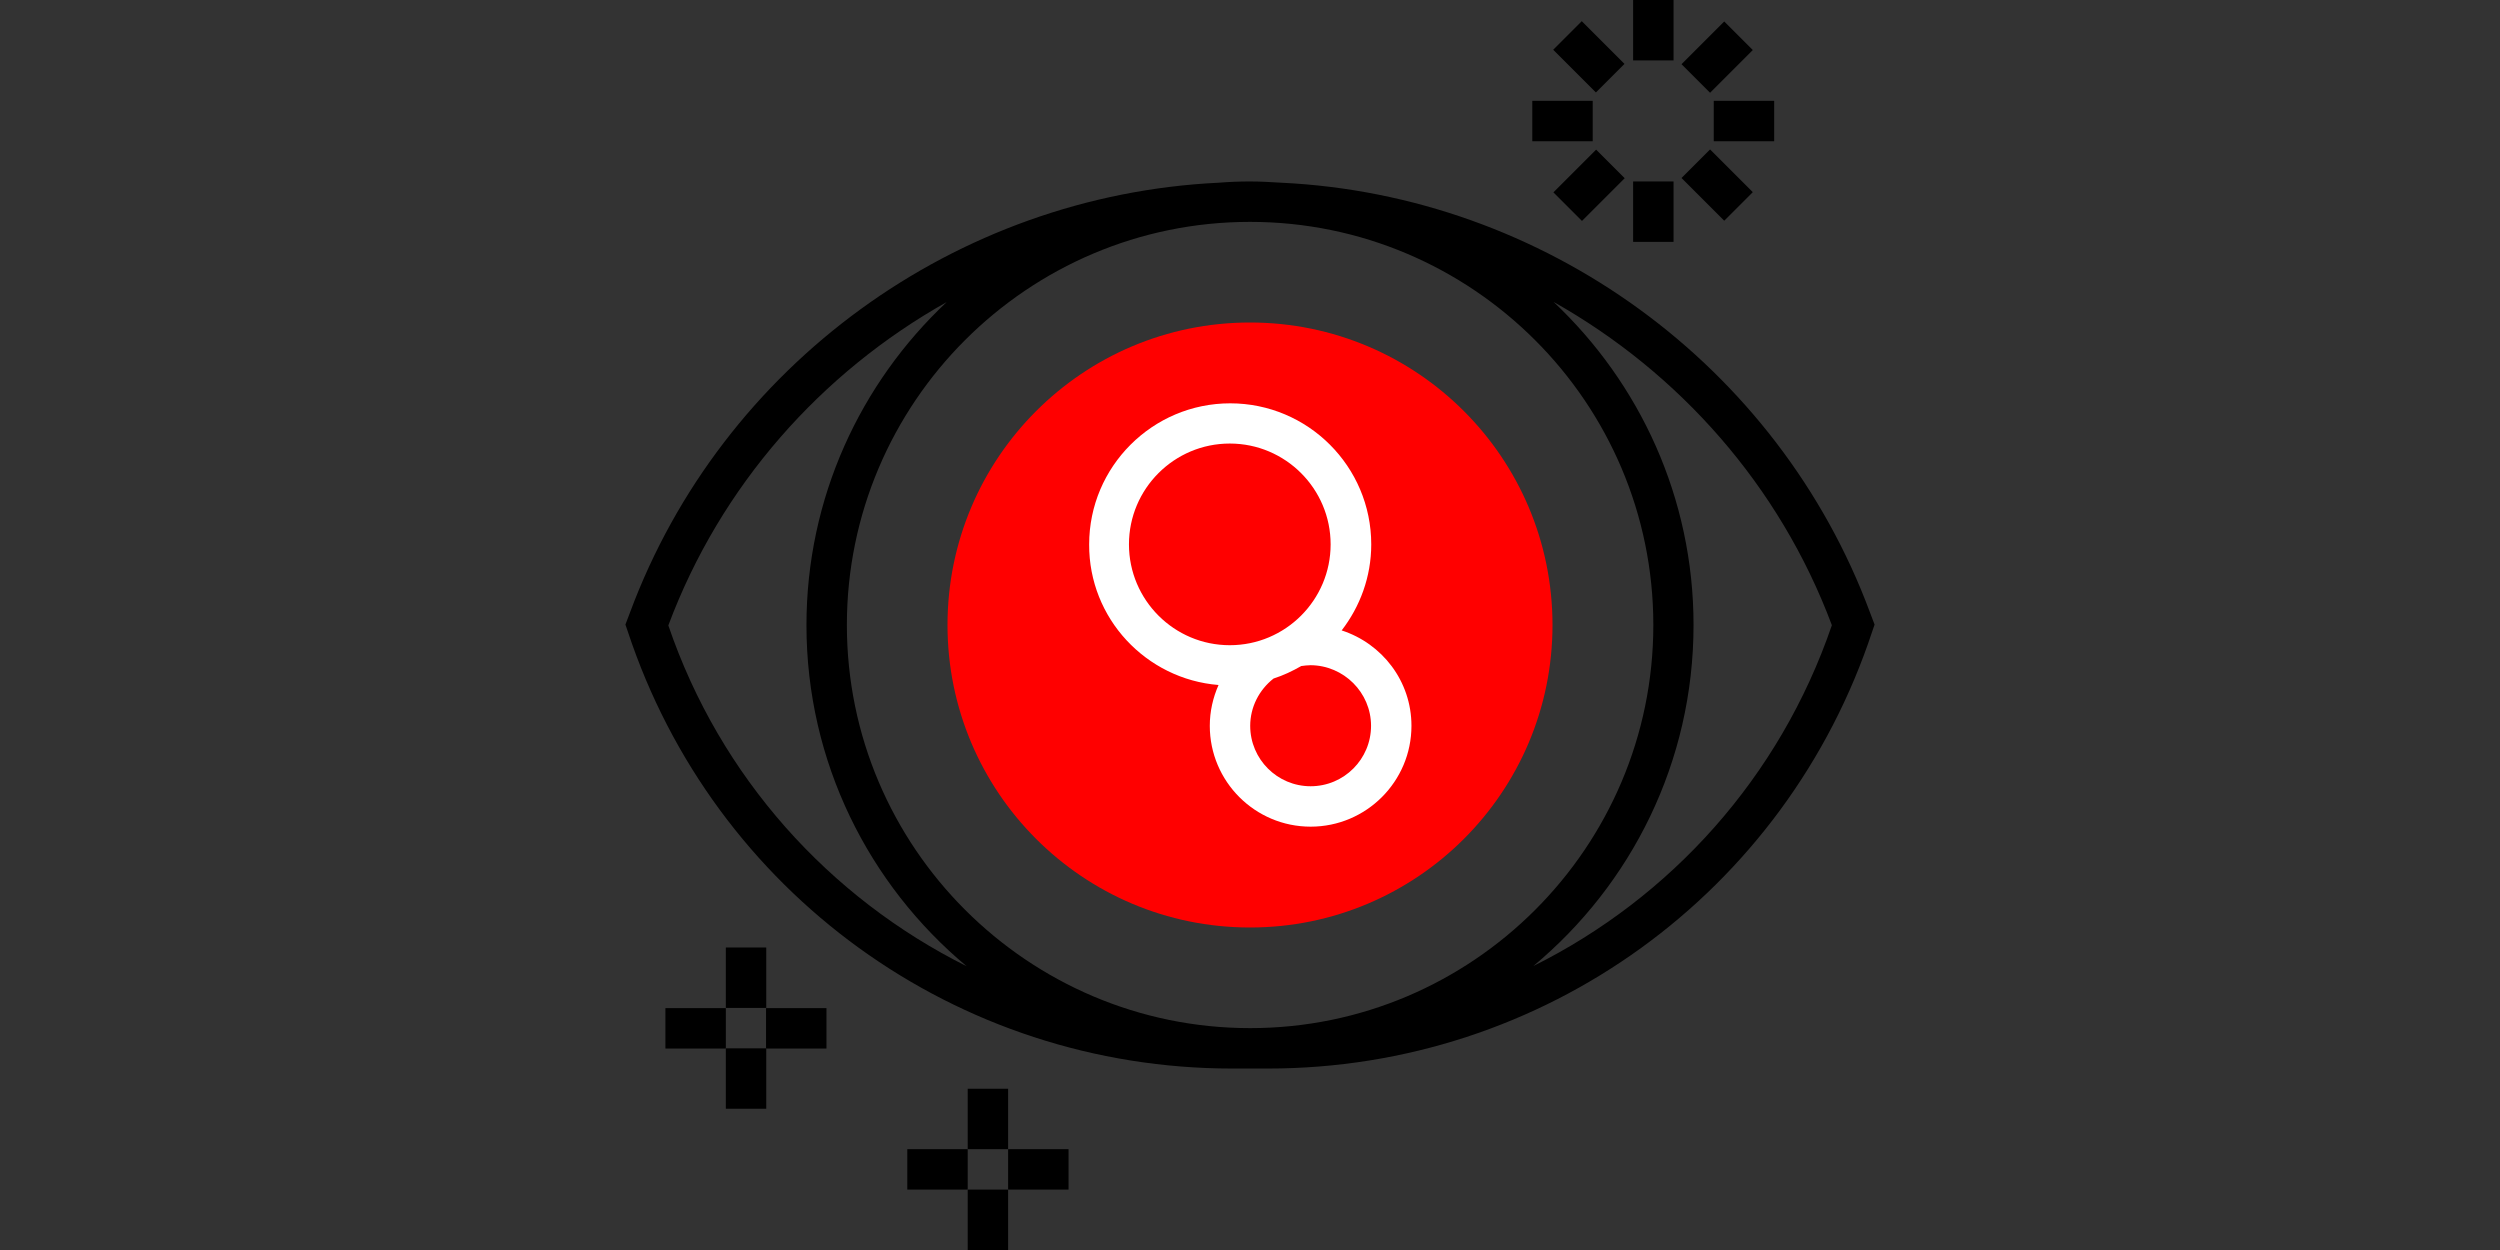 <?xml version="1.0" encoding="utf-8"?>
<!-- Generator: Adobe Illustrator 17.1.0, SVG Export Plug-In . SVG Version: 6.00 Build 0)  -->
<!DOCTYPE svg PUBLIC "-//W3C//DTD SVG 1.1//EN" "http://www.w3.org/Graphics/SVG/1.1/DTD/svg11.dtd">
<svg version="1.1" id="Capa_1" xmlns="http://www.w3.org/2000/svg" xmlns:xlink="http://www.w3.org/1999/xlink" x="0px" y="0px"
	 viewBox="0 0 1200 600" enable-background="new 0 0 1200 600" xml:space="preserve">
<rect x="0" y="0" width="1200" height="600" fill="#333333" stroke="none"/>
<circle fill="#FF0000" cx="600" cy="300" r="145.2"/>
<g>
	<path d="M897.6,294C853.4,175,741,93.7,615,87.7c-5-0.3-10-0.6-15-0.6c-5.1,0-10,0.2-15,0.6C459,93.7,346.6,175,302.4,294l-2.2,5.8
		l1.1,3.2c41.4,125.5,157.9,209.9,290.1,209.9h17.2c132.2,0,248.7-84.3,290.1-209.9l1.1-3.2L897.6,294z M793.6,300
		c0,106.7-86.8,193.5-193.5,193.5S406.5,406.7,406.5,300S493.3,106.5,600,106.5S793.6,193.3,793.6,300z M320.8,300.2
		c25.1-67.2,73.4-121.4,133.6-155.2c-41.4,38.9-67.3,94-67.3,155.1c0,65.7,30,124.6,76.9,163.7C398.1,430.9,345.7,373.2,320.8,300.2
		z M736,463.7c47-39.1,76.9-97.9,76.9-163.7c0-61.1-25.9-116.2-67.2-155.1c60.2,33.9,108.5,88.1,133.6,155.2
		C854.3,373.2,801.9,430.9,736,463.7z"/>
	<path fill="#FFFFFF" d="M584.9,328.8c-2.7,6.1-4.2,12.7-4.2,19.6c0,26.7,21.7,48.4,48.4,48.4s48.4-21.7,48.4-48.4
		c0-21.5-14.1-39.5-33.5-45.8c8.8-11.4,14.2-25.7,14.2-41.3c0-37.4-30.4-67.7-67.7-67.7s-67.7,30.4-67.7,67.7
		C522.6,296.8,550.1,326,584.9,328.8z M658.1,348.4c0,16-13,29-29,29s-29-13-29-29c0-8.9,4.2-17.2,11.2-22.7c4.7-1.5,9.1-3.6,13.3-6
		l0,0c1.5-0.2,3-0.4,4.5-0.4C645,319.4,658.1,332.4,658.1,348.4z M590.3,212.9c26.7,0,48.4,21.7,48.4,48.4
		c0,26.7-21.7,48.4-48.4,48.4c-26.7,0-48.4-21.7-48.4-48.4C541.9,234.6,563.6,212.9,590.3,212.9z"/>
	<rect x="783.9" y="0" width="19.4" height="29"/>
	<rect x="753.1" y="12.8" transform="matrix(0.707 -0.707 0.707 0.707 204.043 547.271)" width="19.4" height="29"/>
	<rect x="735.5" y="48.4" width="29" height="19.4"/>
	<rect x="748.3" y="79.2" transform="matrix(0.707 -0.707 0.707 0.707 160.588 565.386)" width="29" height="19.4"/>
	<rect x="783.9" y="87.1" width="19.4" height="29"/>
	<rect x="814.7" y="74.4" transform="matrix(0.707 -0.707 0.707 0.707 178.524 608.837)" width="19.4" height="29"/>
	<rect x="822.6" y="48.4" width="29" height="19.4"/>
	<rect x="809.8" y="17.6" transform="matrix(0.707 -0.707 0.707 0.707 222.148 590.897)" width="29" height="19.4"/>
	<rect x="464.5" y="522.6" width="19.4" height="29"/>
	<rect x="464.5" y="571" width="19.4" height="29"/>
	<rect x="483.9" y="551.6" width="29" height="19.4"/>
	<rect x="435.5" y="551.6" width="29" height="19.4"/>
	<rect x="348.4" y="454.8" width="19.4" height="29"/>
	<rect x="348.4" y="503.2" width="19.4" height="29"/>
	<rect x="367.7" y="483.9" width="29" height="19.4"/>
	<rect x="319.4" y="483.9" width="29" height="19.4"/>
</g>
</svg>
